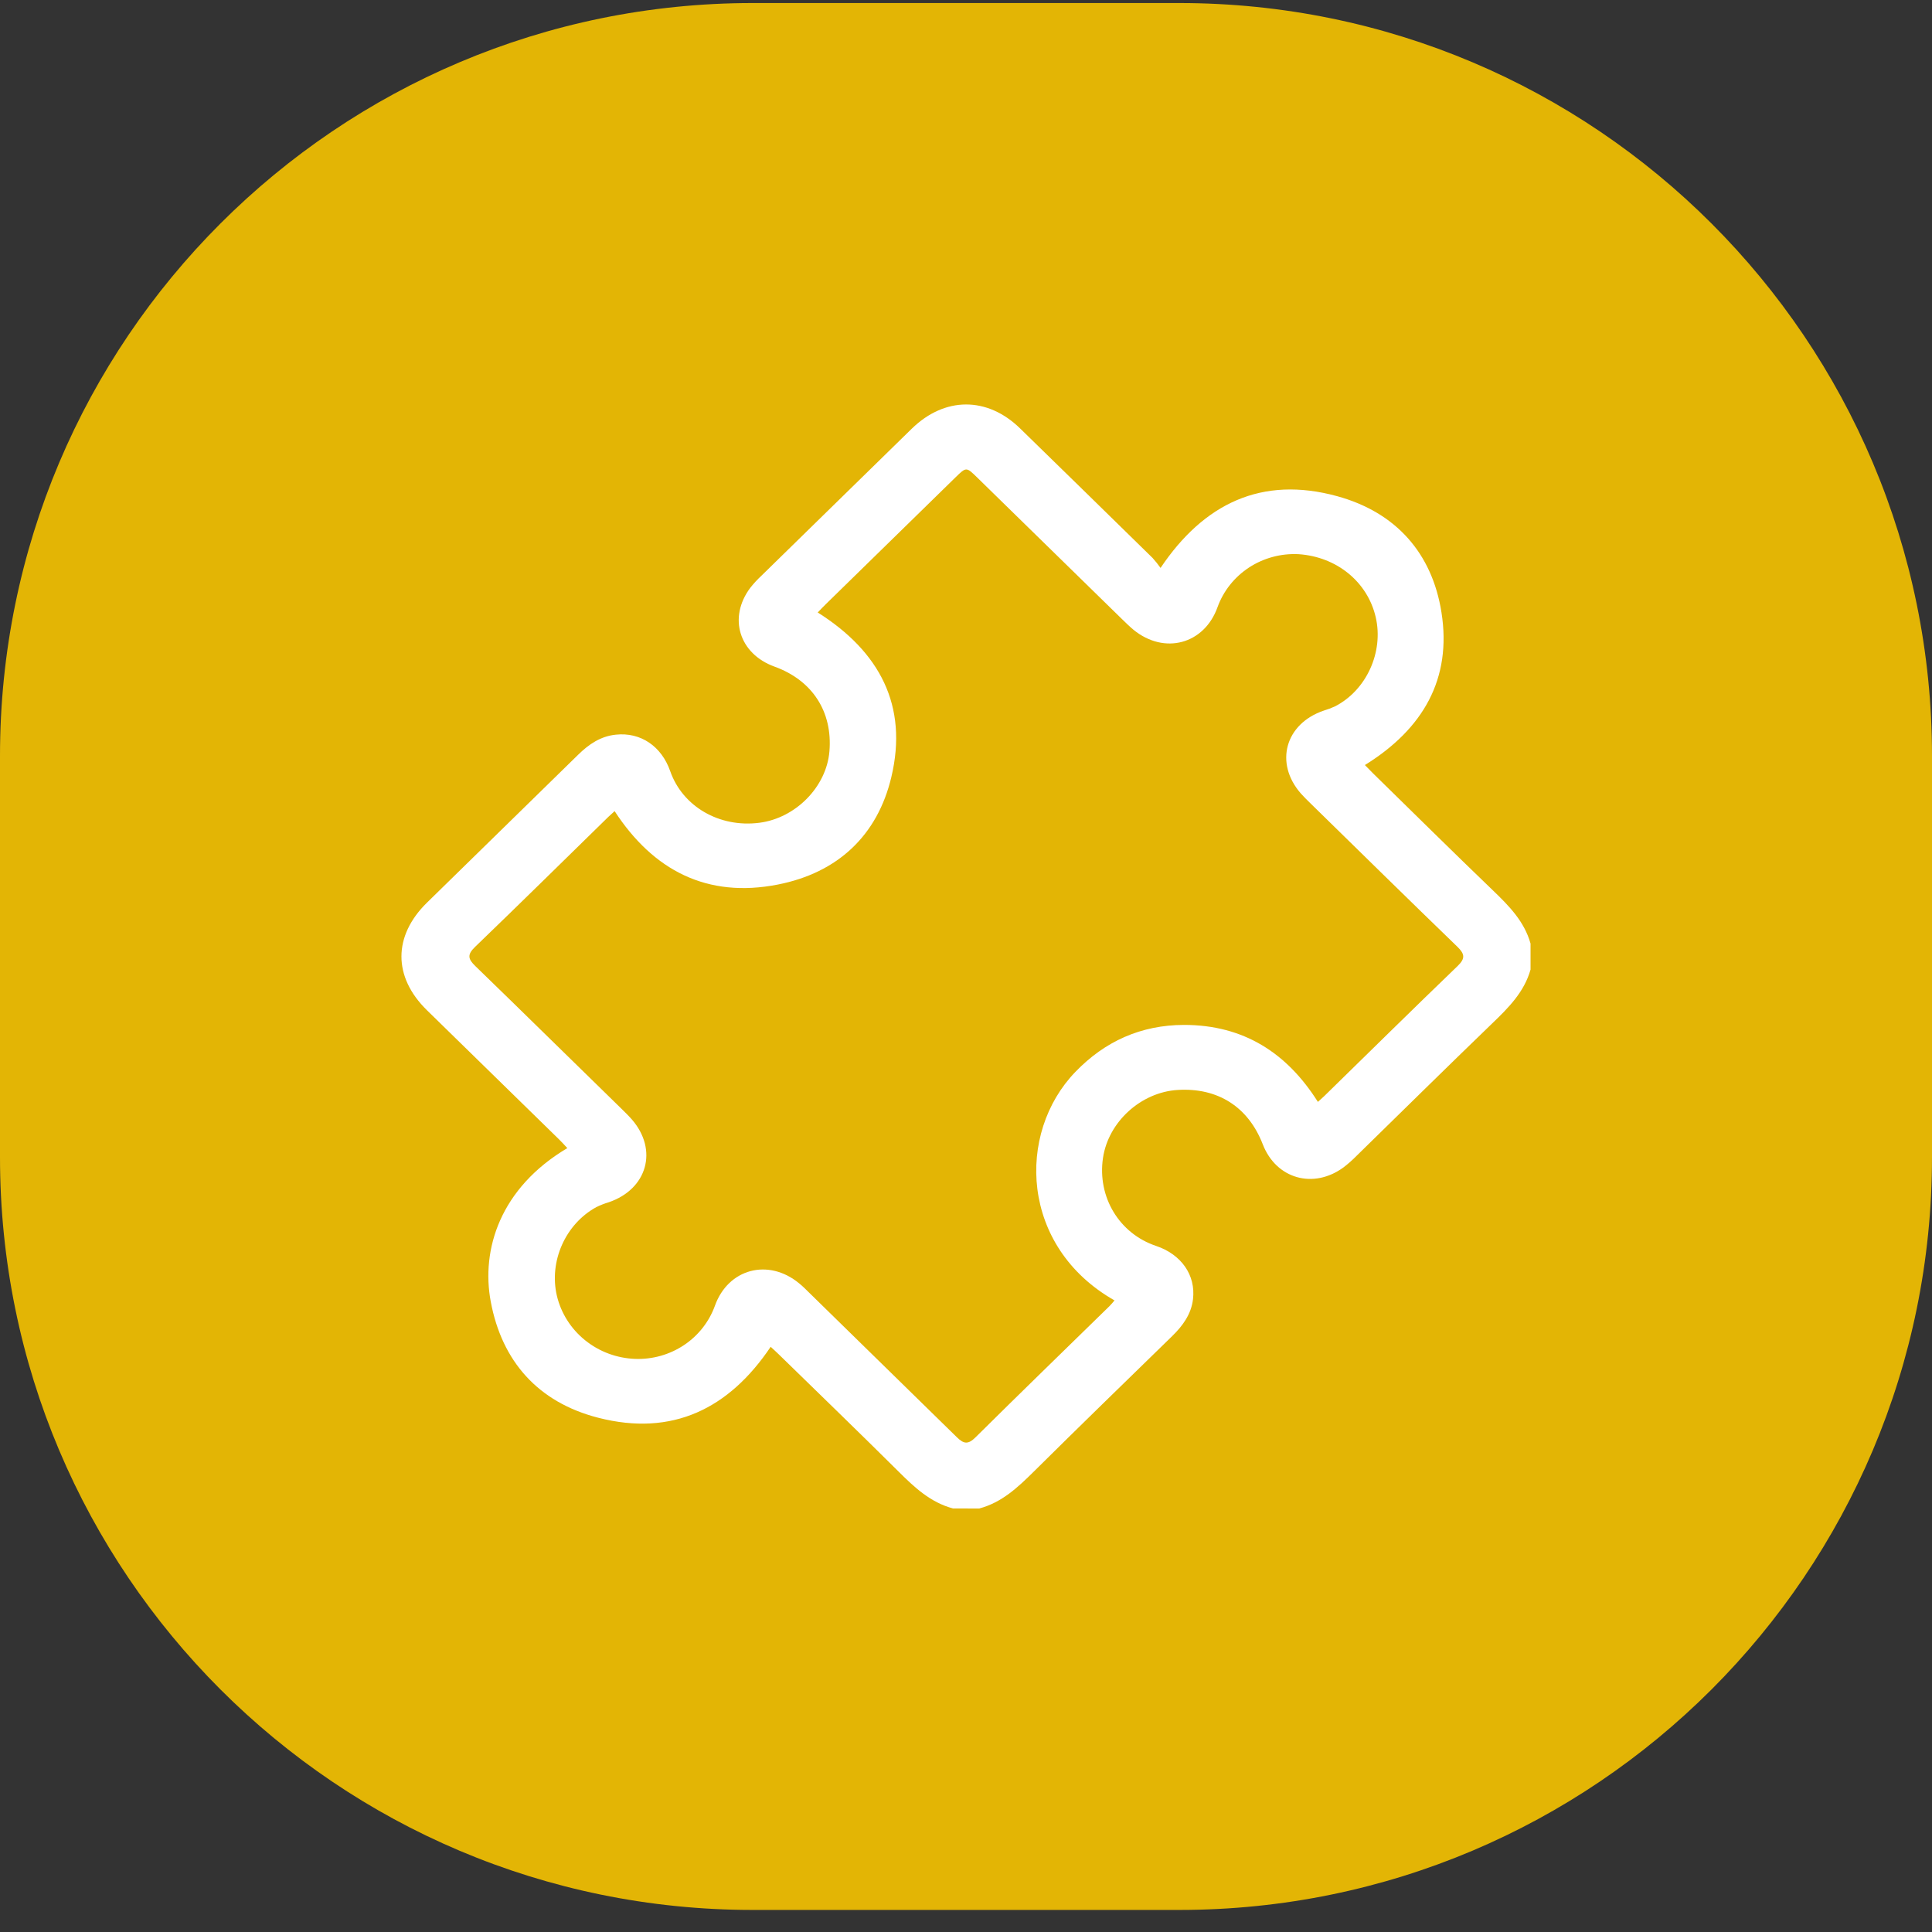 <svg width="77" height="77" viewBox="0 0 77 77" fill="none" xmlns="http://www.w3.org/2000/svg">
<rect x="0" y="0" width="77" height="77" fill="#333333" stroke="none"/>
<path d="M0 30.121C0 13.552 13.431 0.121 30 0.121H47C63.569 0.121 77 13.552 77 30.121V46.121C77 62.689 63.569 76.121 47 76.121H30C13.431 76.121 0 62.689 0 46.121V30.121Z" fill="#E3B505"/>
<path d="M37.983 60.12C37.086 59.88 36.45 59.284 35.82 58.657C34.238 57.085 32.633 55.535 31.037 53.977C30.936 53.877 30.829 53.783 30.715 53.677C29.062 56.136 26.805 57.266 23.841 56.504C21.444 55.888 20.003 54.255 19.559 51.877C19.169 49.797 19.934 47.348 22.611 45.758C22.503 45.643 22.403 45.529 22.295 45.424C20.536 43.701 18.775 41.98 17.012 40.259C15.661 38.934 15.664 37.306 17.012 35.98C19.02 34.013 21.028 32.048 23.038 30.084C23.462 29.667 23.935 29.341 24.546 29.28C25.531 29.175 26.364 29.739 26.712 30.736C27.204 32.144 28.673 32.996 30.261 32.792C31.712 32.608 32.94 31.358 33.057 29.945C33.188 28.365 32.379 27.115 30.868 26.568C29.459 26.058 29.011 24.617 29.902 23.428C30.036 23.258 30.183 23.098 30.342 22.95C32.338 20.994 34.337 19.039 36.338 17.086C37.65 15.805 39.344 15.797 40.653 17.072C42.416 18.791 44.177 20.512 45.936 22.237C46.05 22.363 46.156 22.496 46.254 22.635C47.978 20.066 50.291 18.952 53.291 19.775C55.639 20.419 57.079 22.052 57.45 24.408C57.867 27.048 56.725 29.05 54.398 30.491C54.508 30.606 54.612 30.713 54.719 30.818C56.313 32.378 57.899 33.947 59.507 35.493C60.148 36.109 60.757 36.731 61 37.608V38.641C60.751 39.532 60.126 40.16 59.474 40.786C57.66 42.535 55.868 44.305 54.066 46.066C53.904 46.231 53.731 46.384 53.547 46.525C52.345 47.406 50.861 46.984 50.328 45.607C49.75 44.115 48.539 43.342 46.937 43.44C45.471 43.529 44.171 44.714 43.959 46.153C43.73 47.709 44.607 49.162 46.072 49.655C47.081 49.993 47.661 50.819 47.547 51.78C47.476 52.377 47.14 52.838 46.715 53.253C44.87 55.051 43.021 56.847 41.191 58.661C40.56 59.285 39.925 59.882 39.029 60.121L37.983 60.12ZM24.496 32.328C24.393 32.423 24.317 32.491 24.245 32.557C22.474 34.289 20.71 36.028 18.926 37.746C18.614 38.048 18.654 38.223 18.945 38.503C20.891 40.387 22.819 42.291 24.759 44.18C24.903 44.322 25.05 44.464 25.183 44.616C26.239 45.832 25.798 47.397 24.253 47.919C24.085 47.969 23.922 48.033 23.766 48.11C22.532 48.786 21.873 50.274 22.195 51.645C22.361 52.341 22.757 52.964 23.322 53.418C23.886 53.873 24.587 54.133 25.318 54.159C26.009 54.183 26.689 53.99 27.261 53.609C27.832 53.228 28.263 52.678 28.493 52.041C29.022 50.562 30.626 50.136 31.851 51.149C31.996 51.264 32.13 51.403 32.265 51.535C34.221 53.447 36.178 55.362 38.134 57.279C38.412 57.554 38.587 57.574 38.877 57.287C40.646 55.534 42.435 53.799 44.216 52.058C44.288 51.988 44.35 51.91 44.419 51.828C40.663 49.695 40.497 45.165 42.861 42.719C44.035 41.502 45.471 40.852 47.189 40.848C49.568 40.848 51.292 41.965 52.525 43.916C52.629 43.82 52.704 43.753 52.776 43.687C54.547 41.956 56.308 40.219 58.096 38.498C58.401 38.203 58.383 38.024 58.088 37.737C56.13 35.844 54.188 33.934 52.242 32.03C52.107 31.898 51.972 31.767 51.847 31.626C50.784 30.413 51.22 28.842 52.762 28.32C52.915 28.275 53.065 28.218 53.21 28.151C54.459 27.509 55.151 25.989 54.83 24.6C54.505 23.193 53.279 22.19 51.756 22.087C51.057 22.051 50.365 22.237 49.783 22.616C49.201 22.997 48.76 23.55 48.526 24.195C47.997 25.678 46.404 26.107 45.171 25.096C45.015 24.966 44.871 24.823 44.725 24.682L38.946 19.031C38.512 18.607 38.51 18.607 38.088 19.019L32.9 24.092C32.798 24.192 32.699 24.297 32.59 24.41C35.063 25.97 36.2 28.13 35.525 30.968C34.973 33.296 33.388 34.786 30.999 35.254C28.185 35.807 26.038 34.695 24.496 32.328Z" fill="white"/>
</svg>
